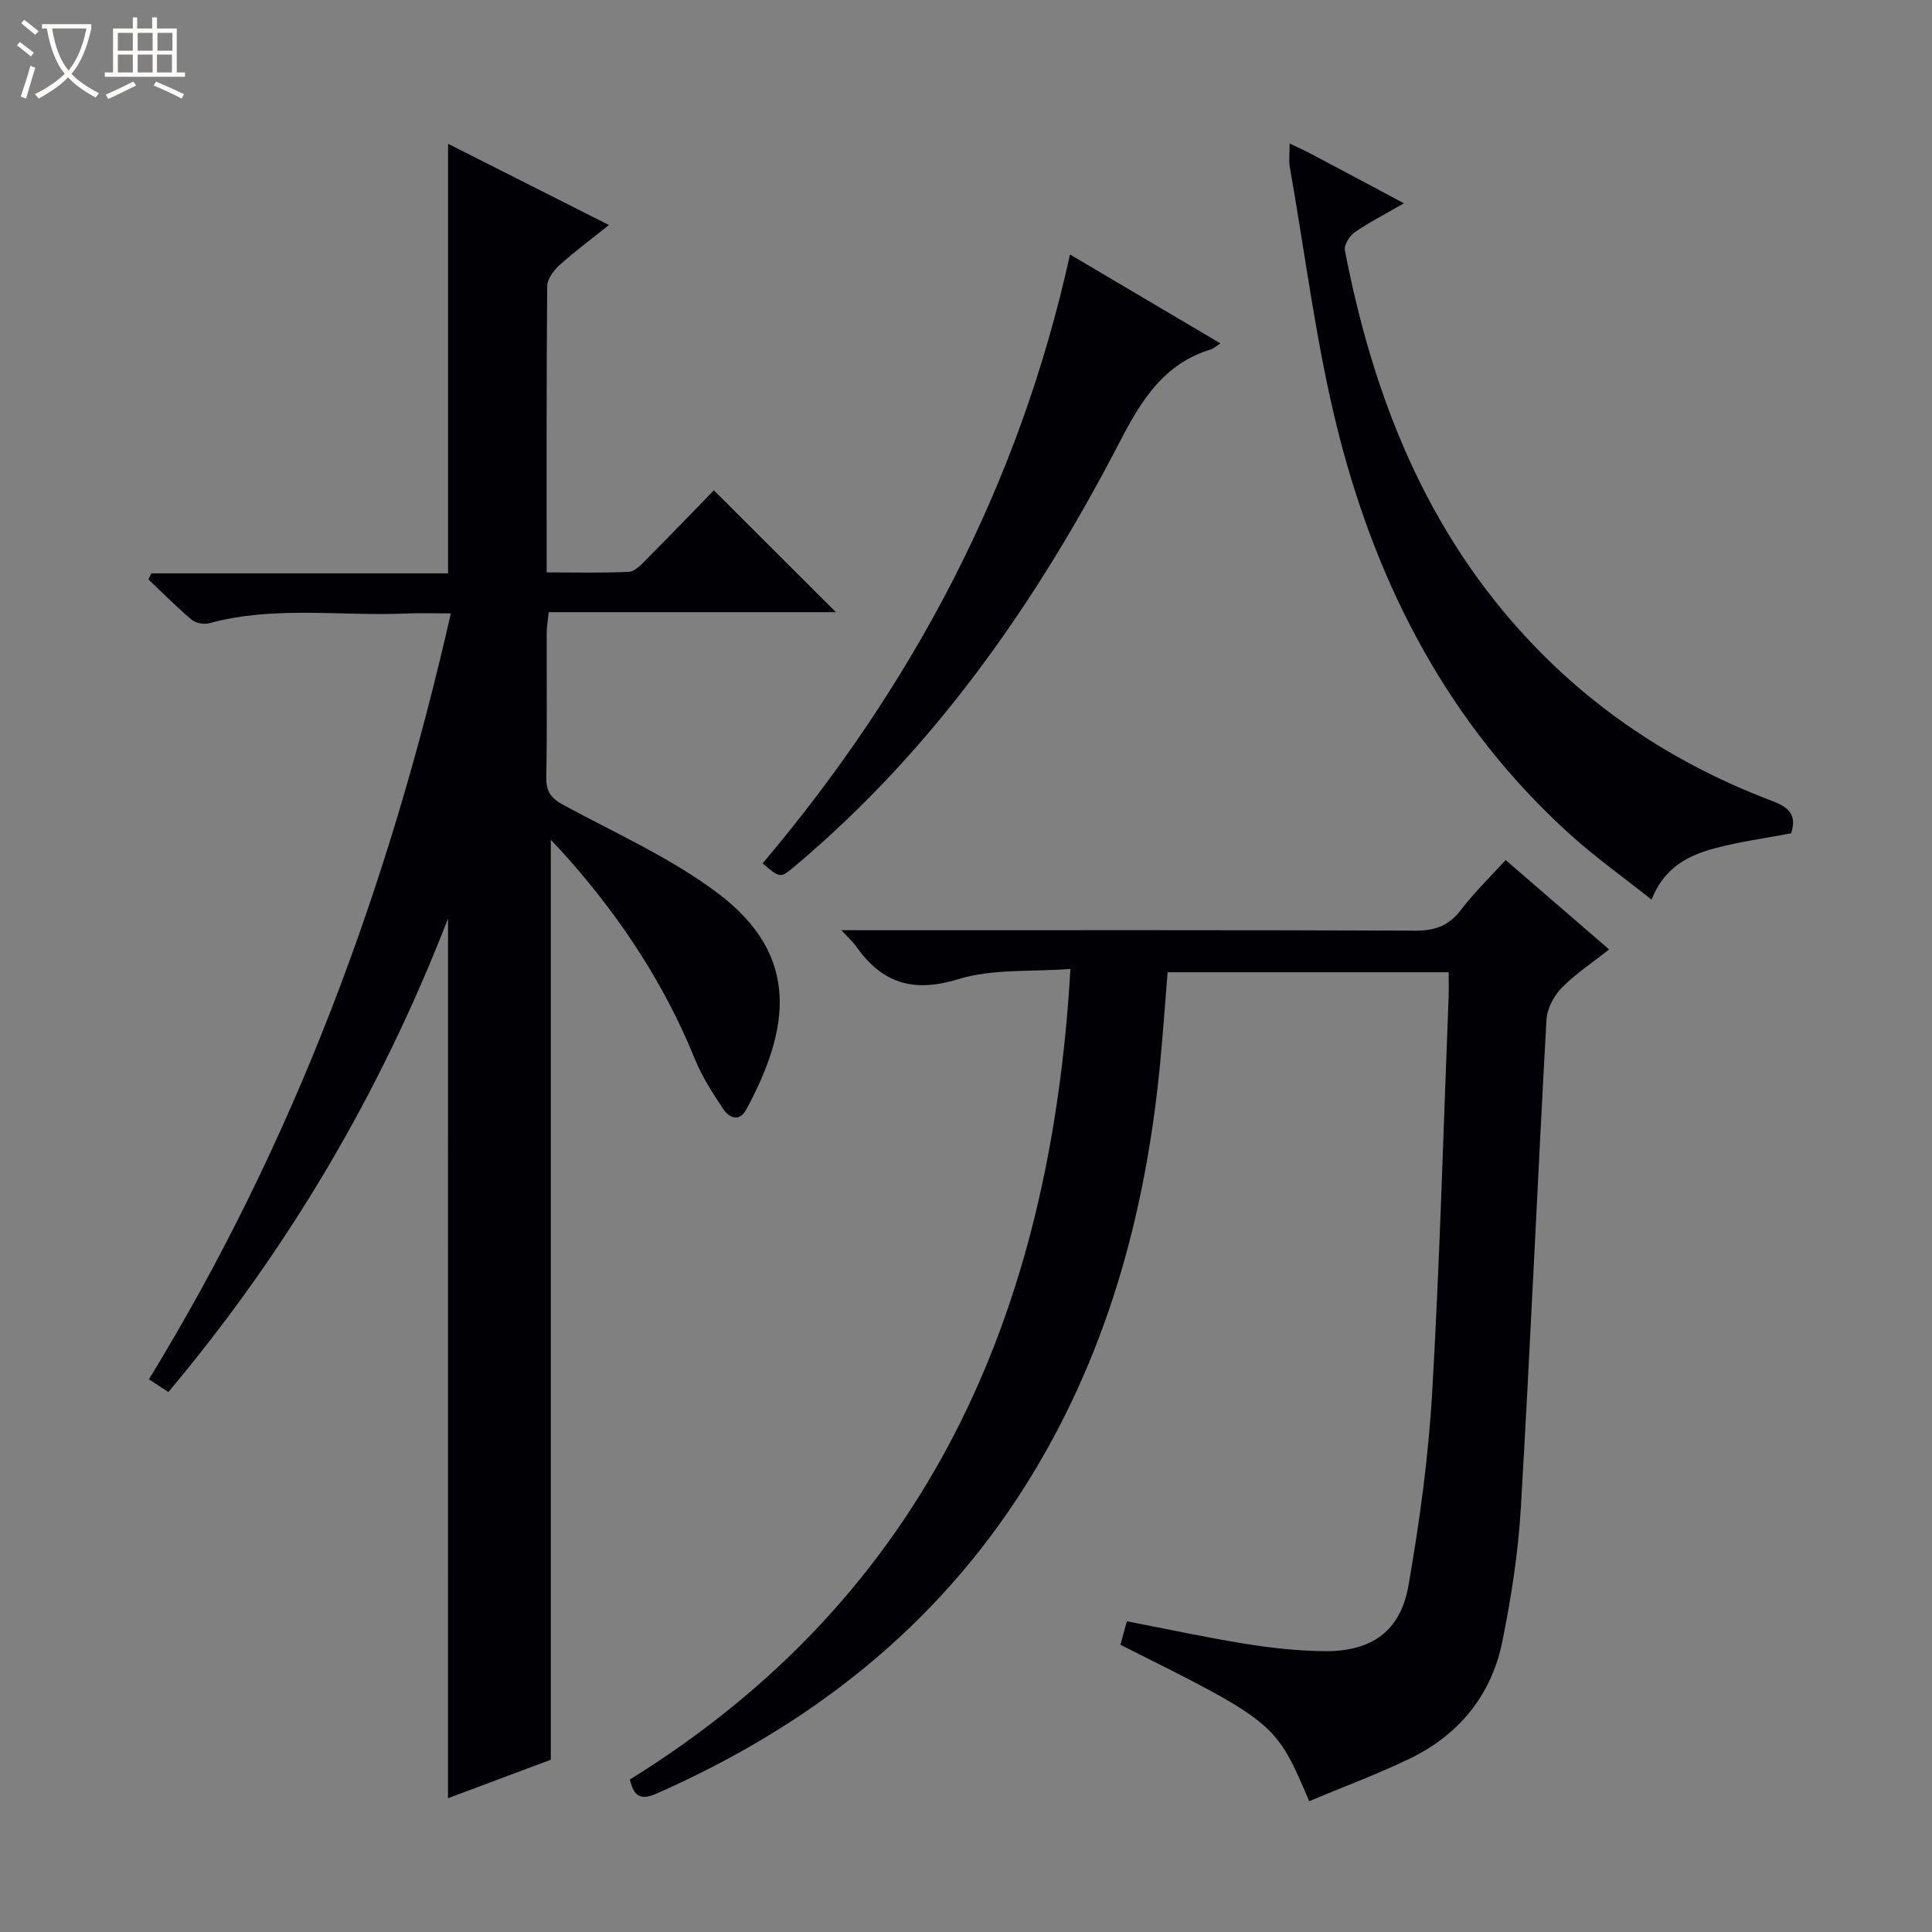 <svg enable-background="new 0 0 400 400" viewBox="0 0 400 400" xmlns="http://www.w3.org/2000/svg"><rect x="0" y="0" width="400" height="400" fill="#808080" stroke="none"/><path d="m6.4 11.7c-1-.8-1.9-1.6-2.9-2.3l.6-.7c.9.7 1.9 1.4 2.9 2.2zm-2.1 8.3c.7-2.1 1.4-4.2 2-6.4.2.1.6.3 1 .4-.7 2.3-1.3 4.4-1.9 6.4zm3-12.8c-1.1-.9-2.1-1.7-2.9-2.4l.6-.7c1 .8 2 1.5 3 2.4zm1.4-1.3v-.9h10.2v.9c-.9 4.2-2.3 7.3-4.1 9.4 1.3 1.4 3.2 2.7 5.7 4-.2.2-.4.5-.7.9-2.5-1.4-4.4-2.7-5.7-4.2-1.4 1.5-3.5 3-6.1 4.4 0 0 0 0-.1-.1-.3-.4-.5-.7-.7-.8 2.7-1.3 4.7-2.8 6.2-4.2-1.8-2.2-3-5.3-3.7-9.4zm9.2 0h-7.1c.6 3.8 1.7 6.7 3.4 8.7 1.7-2.1 2.9-4.8 3.7-8.7z" fill="#fcfbfa"/><path d="m31.6 3.6h.9v2.3h4.1v9.1h1.7v.9h-16.6v-.9h1.7v-9.1h4.1v-2.3h.9v2.3h3.1v-2.3zm-4 13.3.6.8c-1.9.9-3.8 1.9-5.8 2.8-.2-.3-.3-.6-.5-.9 2-.9 3.9-1.8 5.7-2.7zm-3.2-10.1v3.7h3.1v-3.7zm0 4.5v3.7h3.1v-3.7zm4.1-4.5v3.7h3.1v-3.7zm0 4.5v3.7h3.1v-3.7zm9.1 9.1c-2.1-1.1-4.1-2-5.8-2.7l.5-.8c2.2.9 4.1 1.8 5.8 2.6zm-1.9-13.6h-3.1v3.7h3.1zm-3.2 4.5v3.7h3.1v-3.7z" fill="#fcfbfa"/><g fill="#010105"><path d="m92.76 190.17c-14.09 36.33-33.21 68.6-57.9 98.04-1.36-.89-2.55-1.67-4.03-2.64 30.06-49.06 49.68-102.04 62.51-158.57-3.42 0-6.33-.11-9.24.02-13.58.59-27.31-1.66-40.76 2.01-1.09.3-2.8 0-3.64-.71-3.12-2.63-6.01-5.56-8.98-8.37.2-.41.4-.82.61-1.24h61.44c0-29.85 0-59.05 0-88.94 10.79 5.45 21.79 11.01 33.3 16.82-3.63 2.91-7.08 5.46-10.25 8.32-1.21 1.09-2.52 2.87-2.53 4.35-.17 19.48-.11 38.96-.11 59.25 5.85 0 11.45.15 17.02-.12 1.23-.06 2.53-1.46 3.55-2.49 4.81-4.83 9.54-9.75 14.05-14.38 8.59 8.58 16.8 16.77 25.26 25.22-19.7 0-39.39 0-59.44 0-.18 1.72-.43 2.98-.43 4.24-.03 10 .1 20-.09 29.99-.06 2.95 1.03 4.33 3.55 5.69 10.8 5.86 22.24 10.95 31.97 18.27 17.39 13.08 14.72 28.4 5.9 44.77-1.43 2.65-3.53 1.77-4.76-.07-2.2-3.3-4.41-6.7-5.89-10.36-6.2-15.29-15.09-28.84-25.94-41.17-1.18-1.35-2.42-2.65-3.89-4.24v190.47c-6.48 2.43-13.97 5.23-21.29 7.97.01-60.69.01-120.87.01-182.13z"/><path d="m130.41 368.43c61.69-38.25 87.12-96.55 91.21-167.82-8.02.62-16.1-.08-23.28 2.13-9.36 2.87-15.76.77-21.09-6.81-.57-.81-1.33-1.48-3.04-3.34h6.48c37.49 0 74.98-.06 112.47.09 4.06.02 6.87-1.1 9.34-4.33 2.71-3.55 5.95-6.69 9.22-10.29 7.17 6.19 14.2 12.26 21.43 18.51-3.43 2.72-6.95 5.03-9.83 7.97-1.63 1.66-3.01 4.31-3.14 6.58-1.87 33.7-3.33 67.43-5.31 101.13-.54 9.24-1.99 18.49-3.82 27.57-2.27 11.26-9.1 19.49-19.47 24.43-6.7 3.19-13.68 5.8-20.52 8.66-6.97-16.31-6.97-16.31-39.09-32.38.39-1.44.81-2.96 1.33-4.86 8.31 1.6 16.37 3.35 24.51 4.66 5.4.87 10.89 1.47 16.35 1.53 9.81.1 15.8-4.1 17.46-13.65 2.3-13.21 4.13-26.59 4.9-39.98 1.58-27.23 2.32-54.51 3.4-81.77.06-1.63.01-3.27.01-5.17-19.43 0-38.53 0-58.19 0-.54 6.6-.99 13.31-1.66 20.01-3.09 30.82-11.2 60.05-27.9 86.47-18.59 29.39-44.76 49.69-76.29 63.59-3.15 1.39-4.64.68-5.48-2.93z"/><path d="m267.01 29.71c1.94.94 3.28 1.53 4.57 2.22 6.14 3.25 12.26 6.52 19.08 10.16-3.82 2.21-7.13 3.9-10.17 6-1.07.74-2.26 2.63-2.05 3.73 5.84 30.17 16.73 58 38.18 80.82 14.15 15.06 31.09 25.93 50.34 33.21 3.39 1.28 5.11 2.87 3.87 6.68-5.21.99-10.63 1.71-15.87 3.12-5.37 1.45-10.34 3.87-13.03 10.61-5.94-4.73-11.69-8.82-16.89-13.53-24.86-22.48-39.77-51.01-47.9-82.97-4.6-18.1-6.85-36.8-10.11-55.24-.22-1.28-.02-2.64-.02-4.81z"/><path d="m221.53 52.69c10.61 6.27 20.56 12.15 31.15 18.41-1.02.65-1.44 1.06-1.93 1.22-9.68 2.94-14.35 10.35-18.79 18.92-17.25 33.3-38.42 63.76-67.43 88.12-2.98 2.5-3 2.48-6.64-.6 30.99-36.7 53.07-78 63.64-126.07z"/></g></svg>
